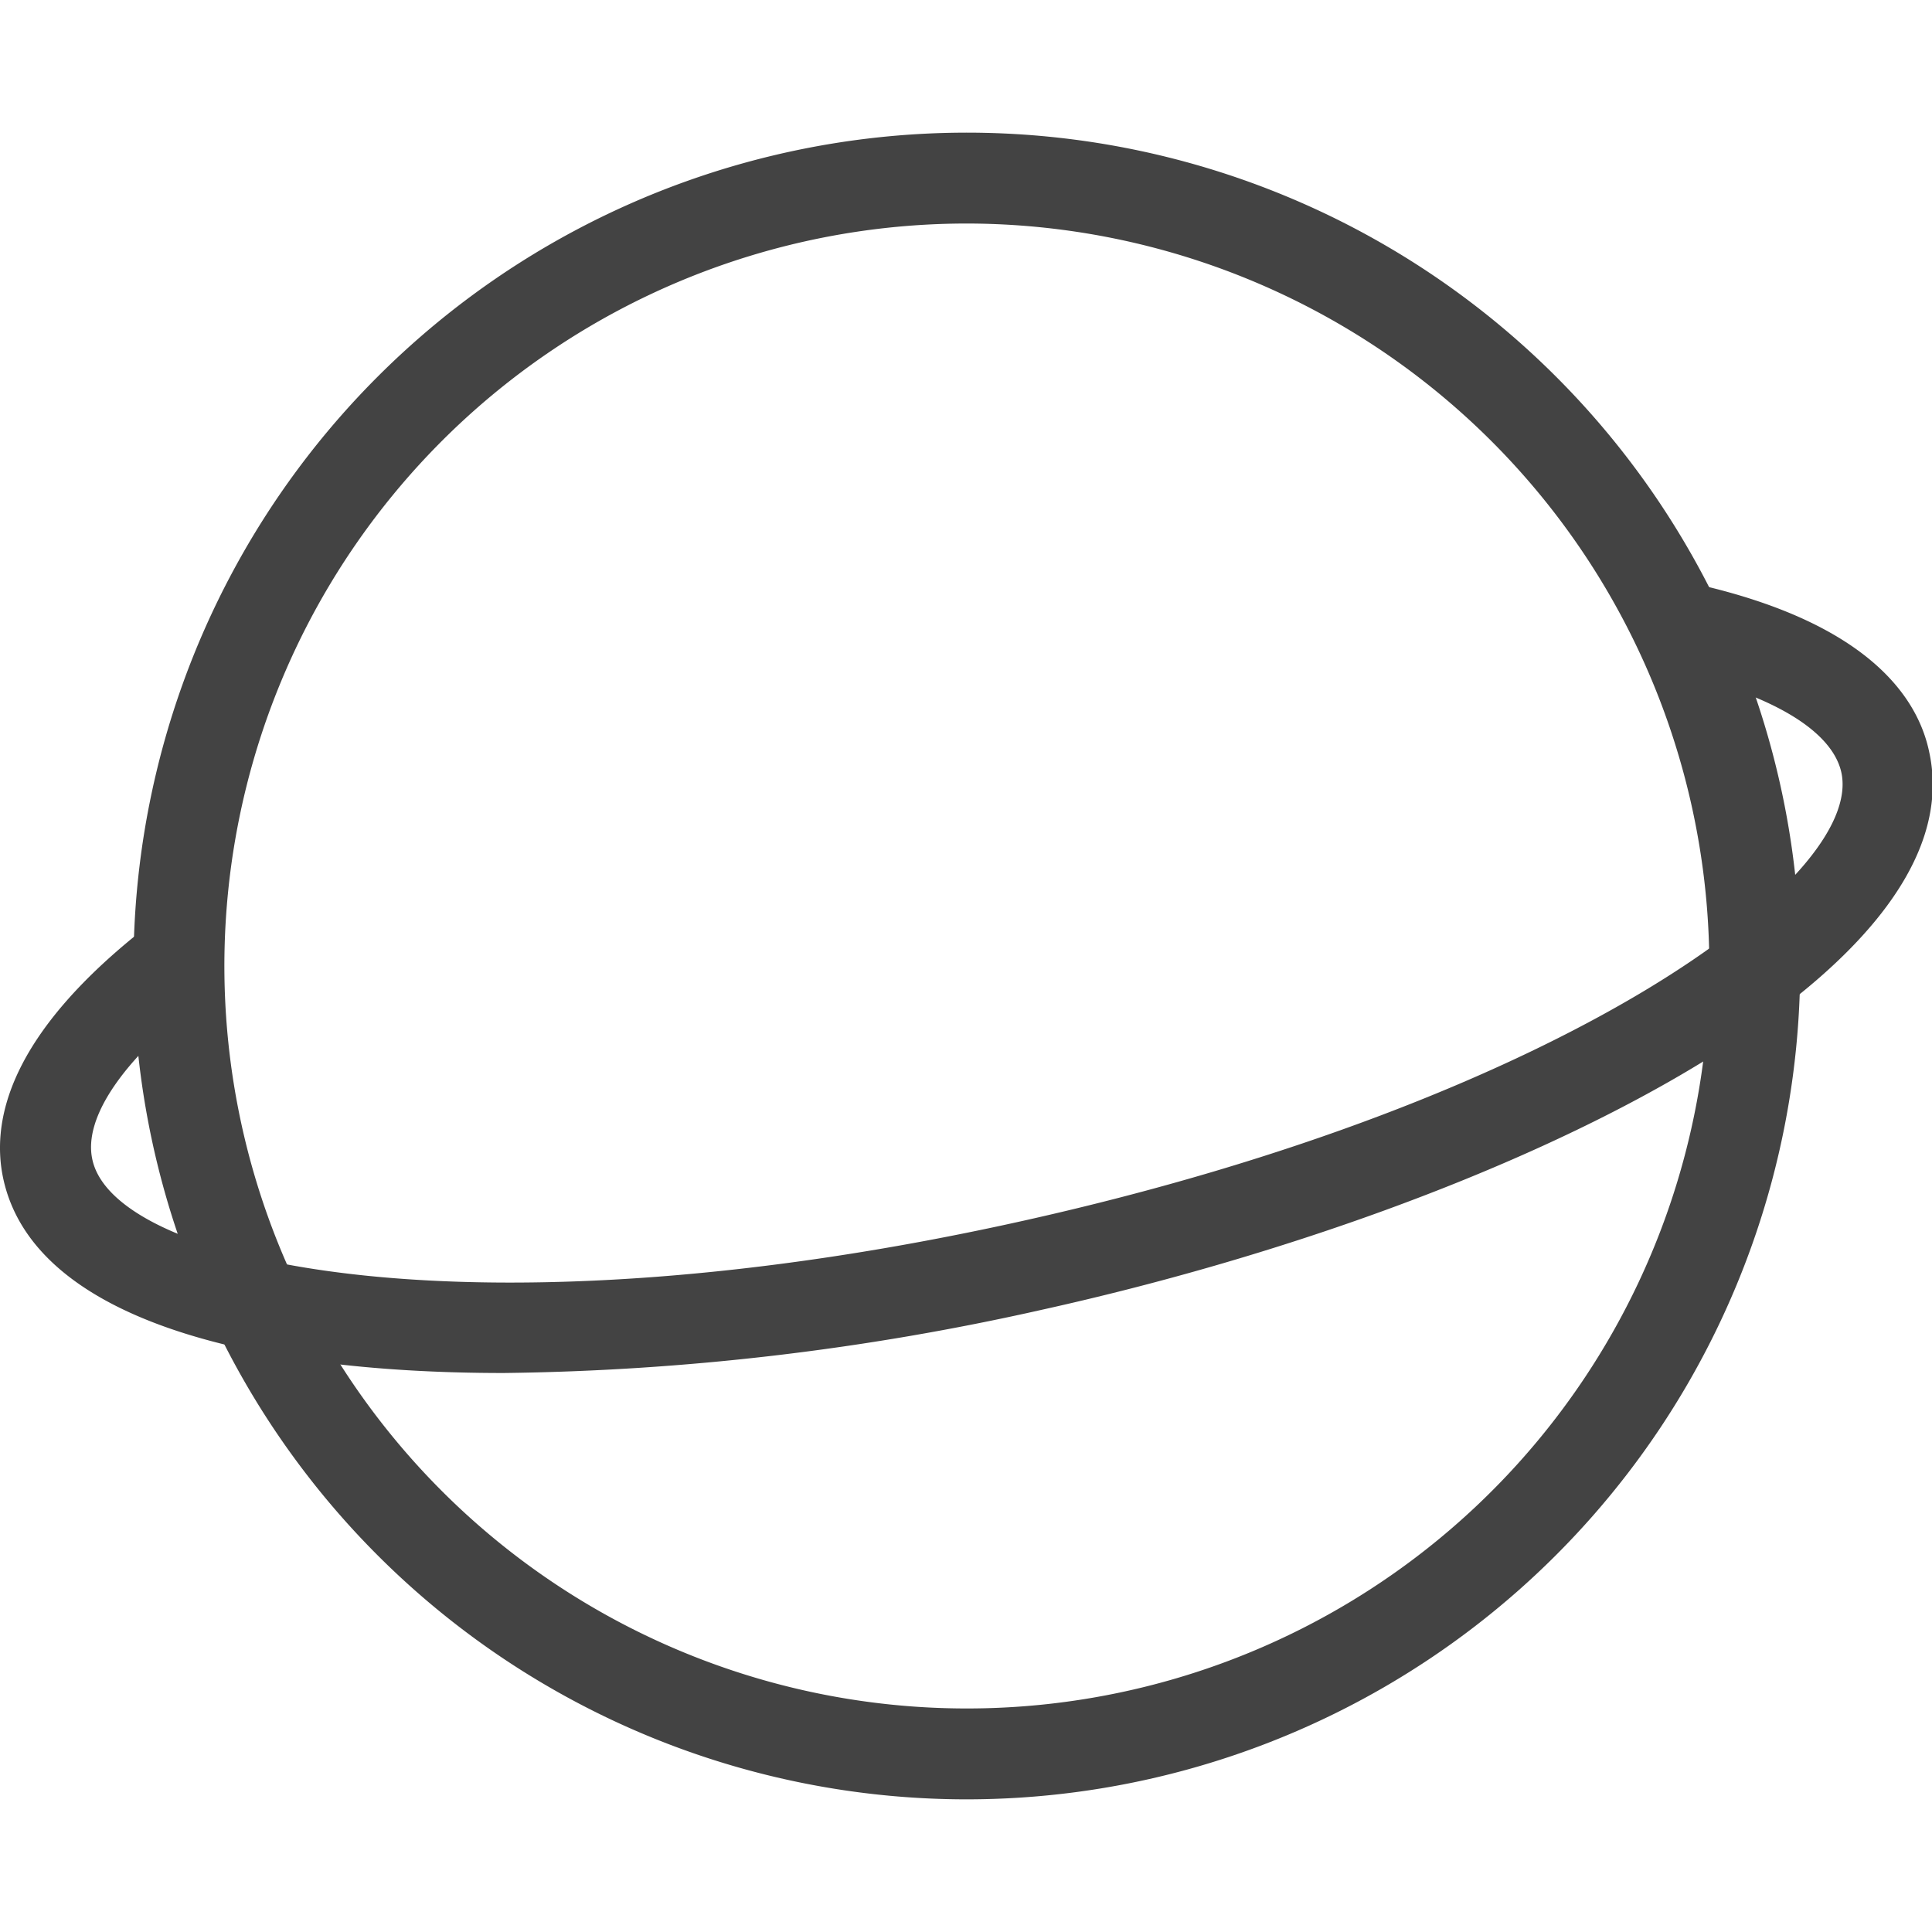 <svg t="1588084336002" class="icon" viewBox="0 0 1187 1024" version="1.1" xmlns="http://www.w3.org/2000/svg" p-id="26380" width="30" height="30"><path d="M309.516 762.06C148.551 762.06 20.848 727.016 2.138 643.267c-7.722-34.747 1.782-89.095 90.877-157.698l33.559 44.548c-50.19 38.014-75.731 74.84-69.791 100.974C71.335 696.724 297.043 742.459 628.774 668.51s517.049-210.265 502.497-275.601c-5.94-26.135-44.548-48.705-106.023-62.07l11.582-54.645c109.29 23.462 141.364 69.791 148.492 104.538 29.698 137.206-258.079 278.868-544.965 342.422a1586.784 1586.784 0 0 1-330.84 38.905z" fill="#434343" p-id="26381"></path><path d="M594.027 1024a512 512 0 1 1 512-512A512.297 512.297 0 0 1 594.027 1024z m0-968.167a456.167 456.167 0 1 0 456.167 456.167A456.761 456.761 0 0 0 594.027 55.833z" fill="#434343" p-id="26382"></path></svg>